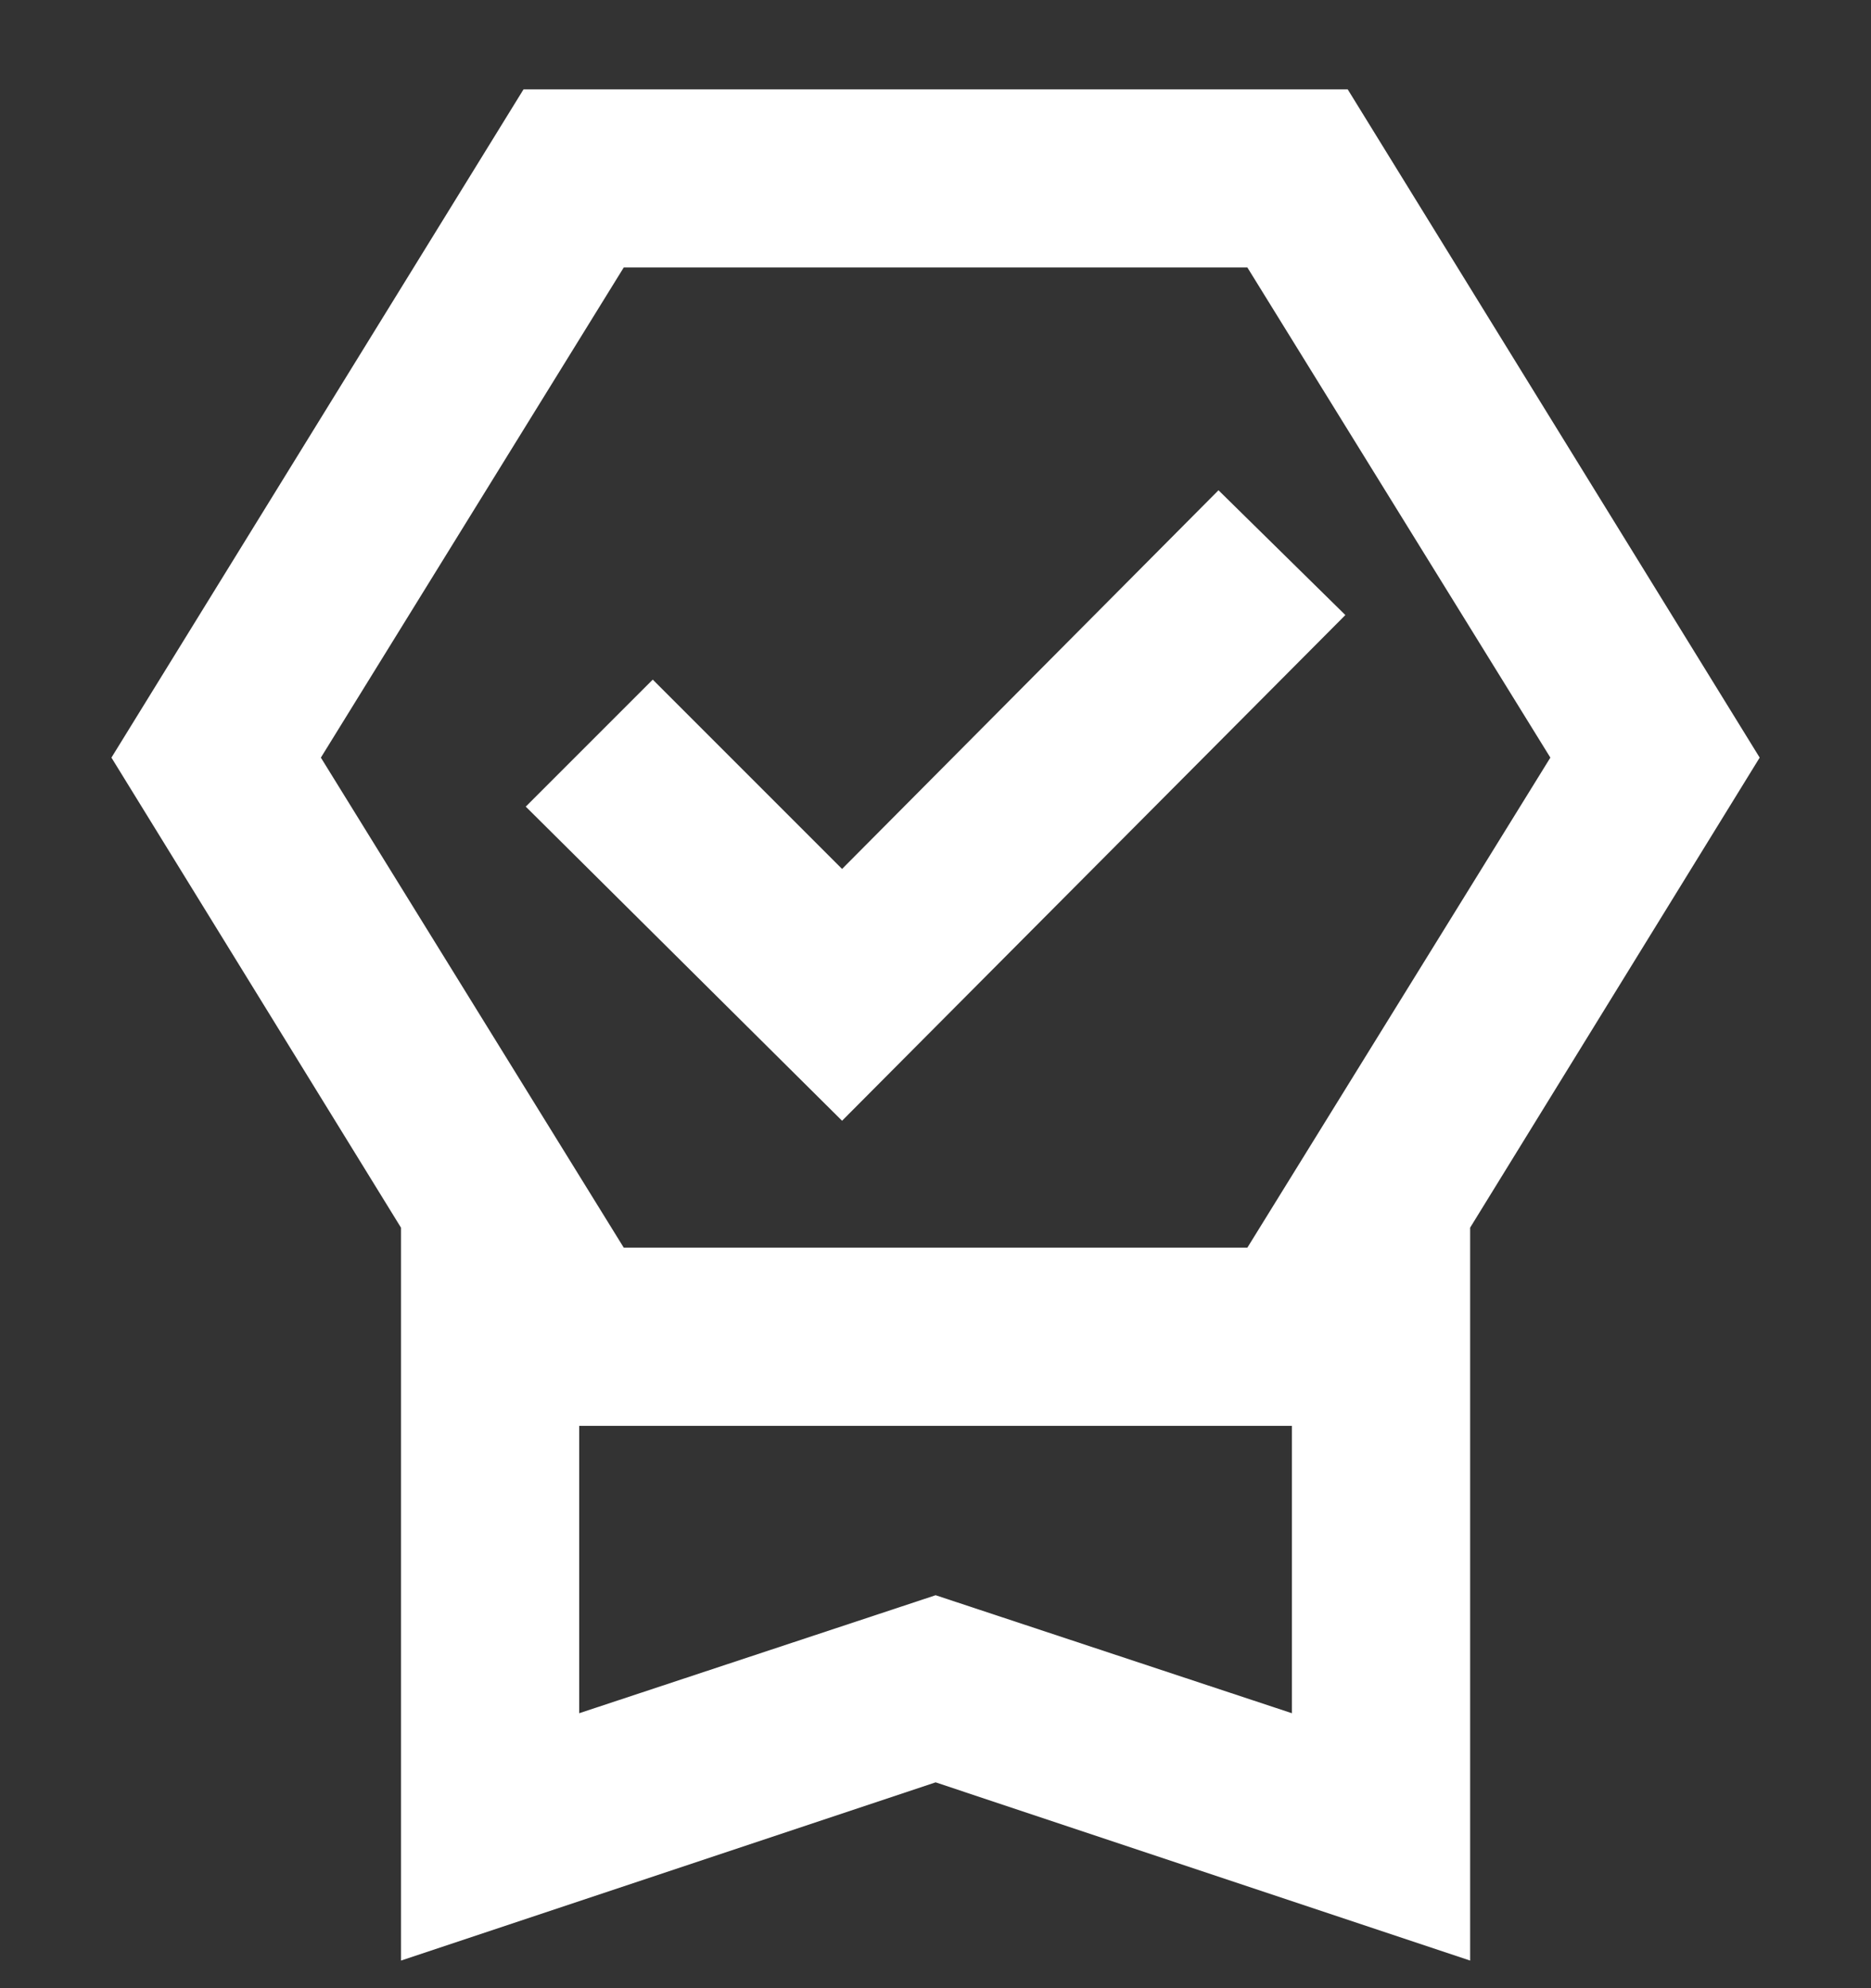 <svg width="16" height="17" viewBox="0 0 16 17" fill="none" xmlns="http://www.w3.org/2000/svg">
<rect x="0" y="0" width="16" height="17" fill="#333333" stroke="none"/>
<path d="M3.429 16.764V10.497L0.953 6.478L4.477 0.764H11.525L15.048 6.478L12.572 10.497V16.764L8.001 15.24L3.429 16.764ZM4.953 14.649L8.001 13.64L11.048 14.649V12.192H4.953V14.649ZM5.334 2.287L2.744 6.478L5.334 10.668H10.667L13.258 6.478L10.667 2.287H5.334ZM7.201 9.583L4.496 6.897L5.582 5.811L7.201 7.43L10.42 4.192L11.505 5.259L7.201 9.583Z" fill="white"/>
</svg>
